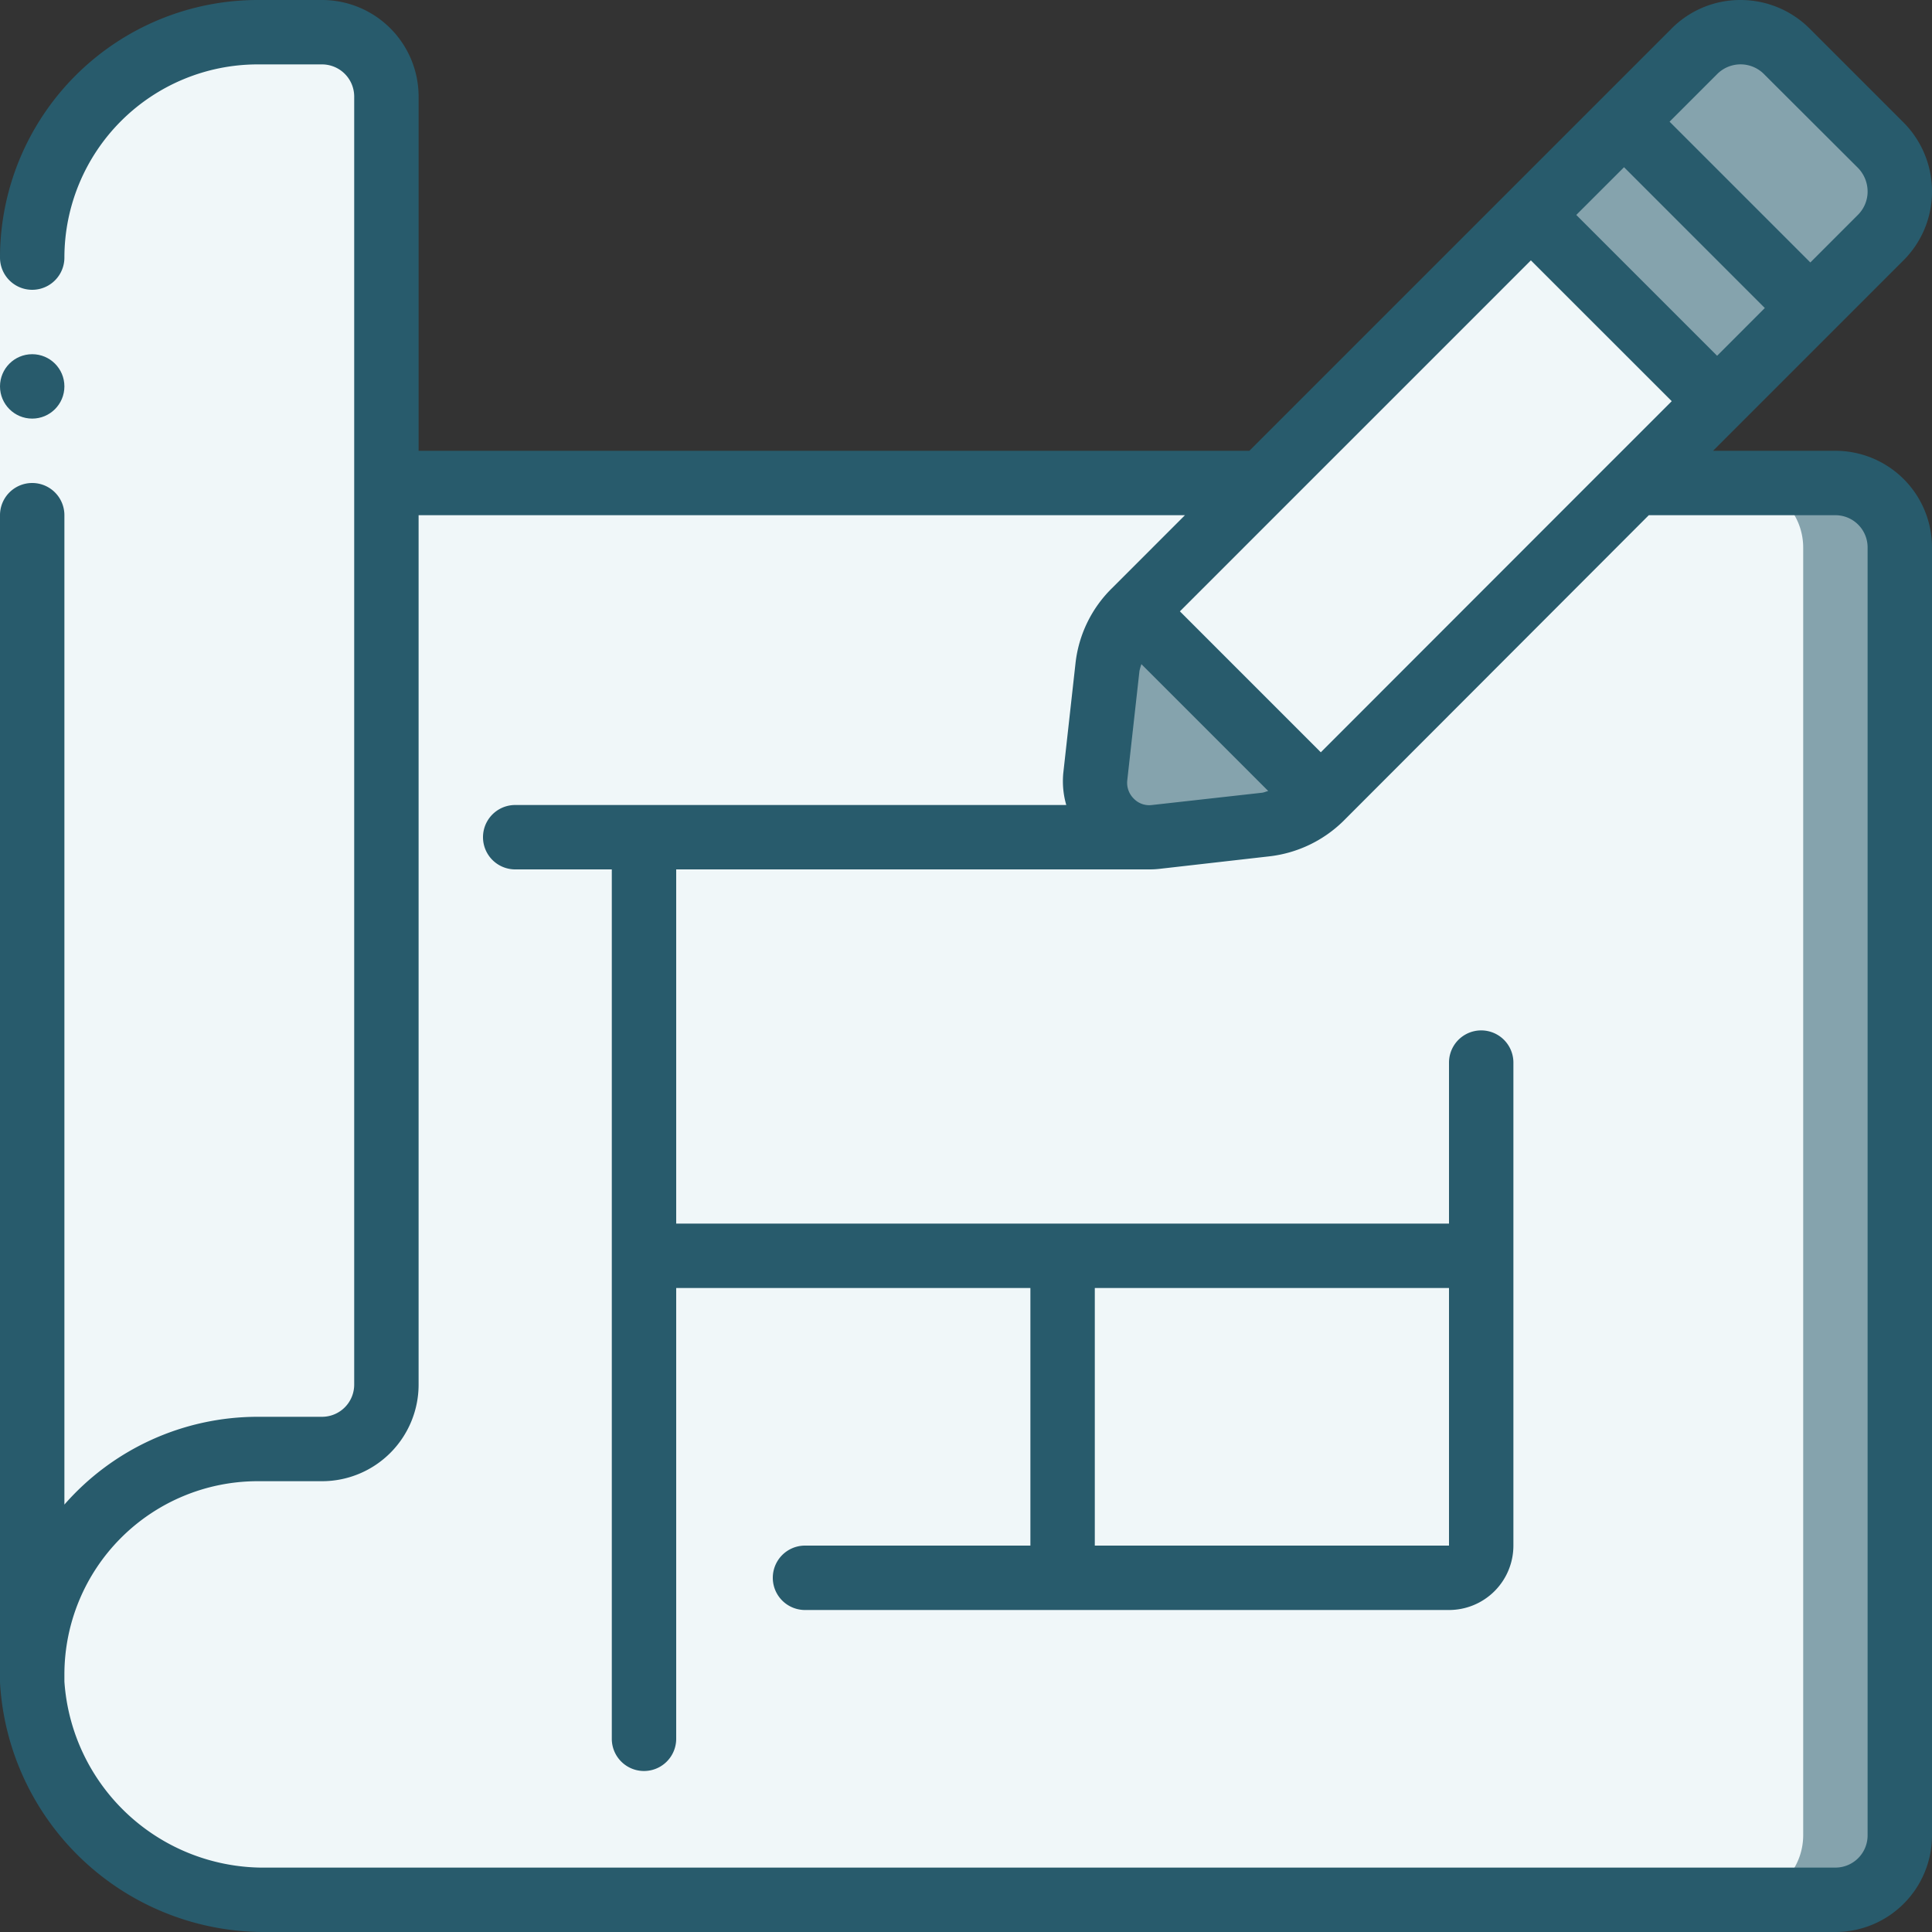 <svg xmlns="http://www.w3.org/2000/svg" version="1.1" xmlns:xlink="http://www.w3.org/1999/xlink" xmlns:svgjs="http://svgjs.com/svgjs" width="512" height="512" x="0" y="0" viewBox="0 0 60 60" style="enable-background:new 0 0 512 512" xml:space="preserve" class=""><rect x="0" y="0" width="60" height="60" fill="#333333" stroke="none"/><g><g fill="none" fill-rule="nonzero"><path fill="#f0f7f9" d="M59 17v40a2.006 2.006 0 0 1-2 2H8.29A7.2 7.2 0 0 1 1 52.22V52a7 7 0 0 1 7-7h2a2.006 2.006 0 0 0 2-2V15h45a2.006 2.006 0 0 1 2 2z" data-original="#e8edfc" class=""></path><path fill="#85a3ad" d="M57 15h-3a2.006 2.006 0 0 1 2 2v40a2.006 2.006 0 0 1-2 2h3a2.006 2.006 0 0 0 2-2V17a2.006 2.006 0 0 0-2-2z" data-original="#cad9fc" class=""></path><path fill="#f0f7f9" d="M12 3v40a2.006 2.006 0 0 1-2 2H8a7 7 0 0 0-7 7V8a7 7 0 0 1 7-7h2a2.006 2.006 0 0 1 2 2z" data-original="#ffffff" class=""></path><path fill="#f0f7f9" d="M10 1H8a7.05 7.05 0 0 0-.669.034A2 2 0 0 1 9 3v40a2.006 2.006 0 0 1-2 2H5a6.966 6.966 0 0 0-4 1.258V52a7 7 0 0 1 7-7h2a2.006 2.006 0 0 0 2-2V3a2.006 2.006 0 0 0-2-2z" data-original="#e8edfc" class=""></path><path fill="#85a3ad" d="m41.01 24.77-.01.02c-.46.454-1.058.74-1.7.81l-3.42.39a1.71 1.71 0 0 1-1.87-1.87l.38-3.4c.07-.657.367-1.269.84-1.73z" data-original="#cad9fc" class=""></path><path fill="#f0f7f9" d="M35.22 18.979 47.532 6.666l5.779 5.779-12.314 12.313z" data-original="#e8edfc" class=""></path><path fill="#85a3ad" d="m47.552 6.703 2.888-2.896 5.786 5.769-2.889 2.896z" data-original="#cad9fc" class=""></path><path fill="#85a3ad" d="m58.39 7.39-2.17 2.17-5.78-5.77v-.01l2.17-2.17a2.034 2.034 0 0 1 2.9 0l2.88 2.88a2.034 2.034 0 0 1 0 2.9z" data-original="#a4c2f7" class=""></path><path fill="#f0f7f9" d="M8.29 59h3A7.2 7.2 0 0 1 4 52.22V8a6.993 6.993 0 0 1 6.331-6.966A1.9 1.9 0 0 0 10 1H8a7 7 0 0 0-7 7v44.22A7.2 7.2 0 0 0 8.29 59z" data-original="#ffffff" class=""></path><path fill="#f0f7f9" d="M0 8h2v8H0z" data-original="#ffffff" class=""></path><g fill="#428dff"><circle cx="1" cy="12" r="1" fill="#285b6c" data-original="#428dff" class=""></circle><path d="M60 5.958a3.033 3.033 0 0 0-.9-2.17L56.212.9a3.033 3.033 0 0 0-2.159-.9h-.01c-.806 0-1.578.325-2.143.9L38.8 14H13V3a3 3 0 0 0-3-3H8a8.009 8.009 0 0 0-8 8 1 1 0 1 0 2 0 6.006 6.006 0 0 1 6-6h2a1 1 0 0 1 1 1v40a1 1 0 0 1-1 1H8a7.976 7.976 0 0 0-6 2.726V16a1 1 0 0 0-2 0v36.251A8.218 8.218 0 0 0 8.29 60H57a3 3 0 0 0 3-3V17a3 3 0 0 0-3-3h-3.8l5.9-5.9a3.015 3.015 0 0 0 .9-2.142zm-9.95 8.368-9.031 9.037-4.376-4.377 10.9-10.9 4.374 4.373-1.81 1.811zM35.78 25a.667.667 0 0 1-.572-.2.691.691 0 0 1-.2-.564l.379-3.4c.016-.071.036-.141.06-.21l3.939 3.939c-.065.014-.124.046-.192.054zM48.953 6.675l1.483-1.482 4.372 4.373-1.482 1.483zM57 16a1 1 0 0 1 1 1v40a1 1 0 0 1-1 1H8.29A6.2 6.2 0 0 1 2 52.22V52a6.006 6.006 0 0 1 6-6h2a3 3 0 0 0 3-3V16h23.8l-2.271 2.271a3.863 3.863 0 0 0-1.129 2.334l-.379 3.407c-.031.332 0 .667.093.988H16a1 1 0 0 0 0 2h3v27a1 1 0 0 0 2 0V40h11v8h-7a1 1 0 0 0 0 2h20a2 2 0 0 0 2-2V33a1 1 0 0 0-2 0v5H21V27h14.708c.098 0 .195-.005.292-.016l3.417-.389a3.916 3.916 0 0 0 2.3-1.095l9.488-9.5zM45 40v8H34v-8zM57.69 6.682l-1.468 1.469-4.372-4.372 1.469-1.469a1.026 1.026 0 0 1 1.476.004L57.687 5.2c.201.198.314.469.313.751 0 .275-.113.539-.31.731z" fill="#285b6c" data-original="#428dff" class=""></path></g></g></g></svg>